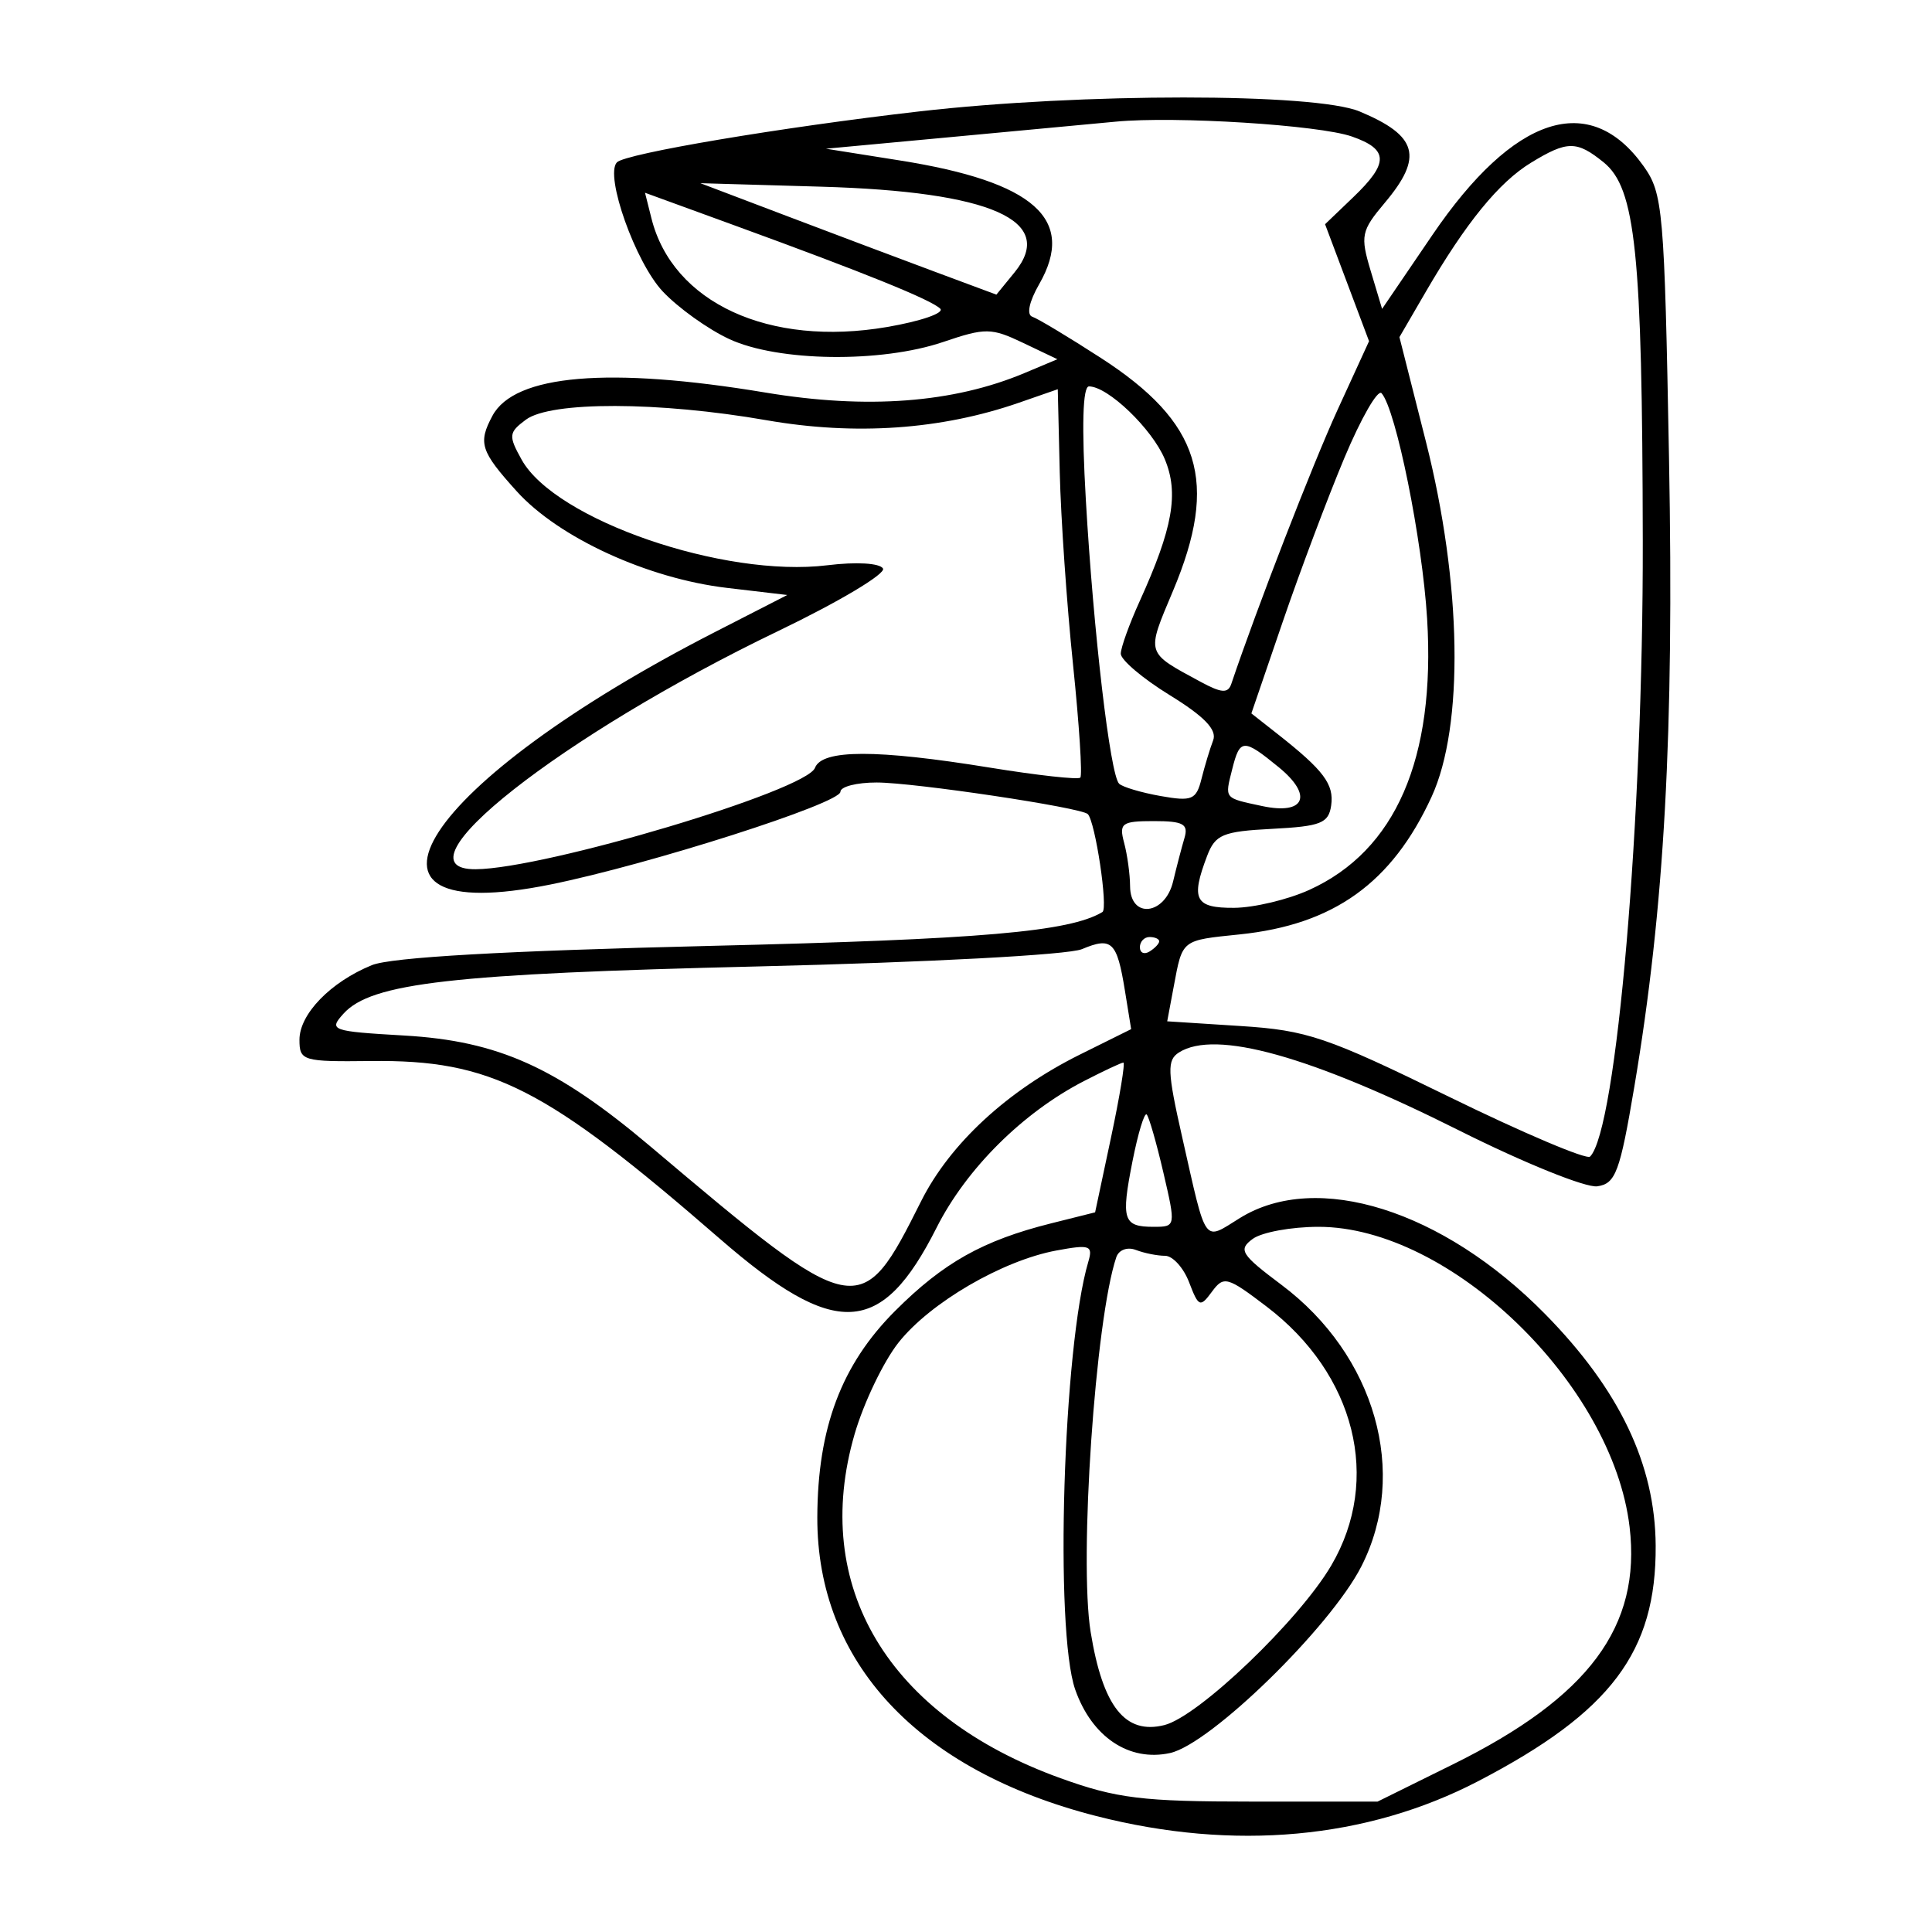 <svg xmlns="http://www.w3.org/2000/svg" width="200" height="200" viewBox="0 0 200 200" version="1.1">
	<path d="M 95.151 11.536 C 80.904 13.171, 64.702 15.901, 63.858 16.809 C 62.586 18.179, 65.777 27.160, 68.607 30.172 C 70.198 31.866, 73.300 34.086, 75.500 35.104 C 80.560 37.447, 91.195 37.589, 97.643 35.400 C 102.006 33.919, 102.621 33.926, 105.908 35.493 L 109.460 37.187 106.078 38.609 C 98.693 41.714, 89.762 42.390, 79.251 40.639 C 63.042 37.939, 53.264 38.769, 50.979 43.039 C 49.468 45.862, 49.740 46.706, 53.488 50.855 C 57.829 55.659, 67.036 59.890, 75.263 60.859 L 81.500 61.594 74.032 65.419 C 43.741 80.936, 33.752 96.271, 57.006 91.559 C 67.245 89.484, 87 83.165, 87 81.965 C 87 81.434, 88.688 81.002, 90.750 81.004 C 94.654 81.008, 111.925 83.592, 112.607 84.274 C 113.386 85.053, 114.732 94.047, 114.124 94.412 C 110.708 96.460, 101.635 97.243, 73.500 97.919 C 52.267 98.429, 40.491 99.099, 38.500 99.911 C 34.224 101.653, 31 104.974, 31 107.636 C 31 109.819, 31.334 109.919, 38.367 109.837 C 50.859 109.691, 56.438 112.531, 74.509 128.229 C 86.500 138.645, 91.243 138.405, 96.952 127.095 C 100.036 120.986, 105.869 115.182, 112.210 111.913 C 114.251 110.861, 116.087 110, 116.290 110 C 116.493 110, 115.918 113.488, 115.013 117.750 L 113.366 125.500 108.817 126.640 C 101.757 128.408, 97.662 130.706, 92.662 135.706 C 87.105 141.263, 84.637 147.810, 84.608 157.069 C 84.562 172.073, 95.024 183.275, 113.496 187.999 C 127.748 191.644, 141.496 190.385, 153.036 184.379 C 166.766 177.233, 171.463 170.995, 171.395 160 C 171.343 151.590, 167.637 143.837, 159.926 136.006 C 149.356 125.270, 136.316 121.169, 128.368 126.082 C 124.513 128.464, 124.948 129.075, 122.371 117.682 C 120.837 110.902, 120.795 109.742, 122.051 108.947 C 125.820 106.563, 135.642 109.301, 151.077 117.039 C 157.742 120.380, 164.164 122.975, 165.348 122.807 C 167.251 122.535, 167.695 121.344, 169.185 112.500 C 172.312 93.944, 173.305 75.958, 172.777 47.477 C 172.297 21.658, 172.155 20.026, 170.137 17.192 C 164.572 9.377, 156.710 11.940, 148.287 24.316 L 143.073 31.976 141.896 28.049 C 140.803 24.401, 140.907 23.899, 143.360 20.984 C 147.361 16.229, 146.759 14.051, 140.747 11.539 C 136.130 9.610, 111.953 9.608, 95.151 11.536 M 115.500 12.594 C 113.300 12.804, 105.650 13.519, 98.500 14.185 L 85.500 15.395 93.171 16.613 C 107.070 18.820, 111.432 22.697, 107.576 29.417 C 106.534 31.232, 106.249 32.583, 106.865 32.788 C 107.430 32.977, 110.618 34.892, 113.948 37.045 C 124.309 43.741, 126.198 49.838, 121.426 61.175 C 118.650 67.772, 118.562 67.483, 124.268 70.572 C 126.460 71.758, 127.126 71.803, 127.468 70.785 C 130.085 63.010, 135.881 48.062, 138.472 42.409 L 141.723 35.319 139.447 29.265 L 137.171 23.211 140.085 20.418 C 143.792 16.867, 143.760 15.461, 139.941 14.129 C 136.528 12.940, 121.668 12.006, 115.500 12.594 M 158.492 16.842 C 155.170 18.868, 151.749 23.064, 147.601 30.200 L 144.869 34.899 147.605 45.700 C 151.333 60.413, 151.570 75.150, 148.196 82.488 C 144.098 91.398, 138.066 95.725, 128.343 96.728 C 122.253 97.357, 122.424 97.222, 121.505 102.121 L 120.829 105.726 128.430 106.214 C 135.320 106.656, 137.336 107.340, 149.998 113.535 C 157.680 117.293, 164.253 120.081, 164.603 119.730 C 167.353 116.981, 170.109 84.784, 170.060 56 C 170.009 26.119, 169.323 19.490, 166.008 16.805 C 163.221 14.549, 162.245 14.553, 158.492 16.842 M 81.500 22.380 C 86.450 24.259, 93.345 26.854, 96.823 28.148 L 103.145 30.500 105.022 28.201 C 109.405 22.834, 102.640 19.835, 85 19.325 L 72.500 18.963 81.500 22.380 M 67.438 22.607 C 69.631 31.346, 79.610 35.945, 91.833 33.851 C 95.316 33.254, 97.791 32.401, 97.333 31.954 C 96.378 31.024, 89.563 28.263, 76.136 23.368 L 66.771 19.953 67.438 22.607 M 105.500 41.683 C 97.437 44.485, 88.536 45.104, 79.341 43.500 C 68.204 41.558, 57.011 41.533, 54.441 43.444 C 52.654 44.773, 52.619 45.101, 54 47.586 C 57.455 53.803, 74.928 59.836, 85.654 58.515 C 88.636 58.148, 91.060 58.289, 91.407 58.850 C 91.737 59.383, 86.859 62.294, 80.567 65.320 C 58.126 76.111, 40.425 90.051, 49.250 89.983 C 56.450 89.927, 83.458 81.854, 84.367 79.486 C 85.104 77.566, 90.736 77.559, 102.459 79.462 C 107.386 80.262, 111.604 80.729, 111.833 80.500 C 112.061 80.272, 111.722 75.003, 111.079 68.792 C 110.436 62.582, 109.817 53.628, 109.705 48.897 L 109.500 40.293 105.500 41.683 M 112.406 51.750 C 113.200 65.513, 114.927 80.233, 115.851 81.129 C 116.208 81.474, 118.136 82.048, 120.136 82.403 C 123.400 82.982, 123.834 82.799, 124.381 80.617 C 124.717 79.280, 125.259 77.490, 125.585 76.639 C 126.004 75.548, 124.677 74.168, 121.089 71.960 C 118.290 70.238, 116.010 68.305, 116.022 67.664 C 116.034 67.024, 116.914 64.583, 117.978 62.239 C 121.415 54.667, 122.052 51.061, 120.578 47.532 C 119.264 44.388, 114.692 40, 112.729 40 C 112.079 40, 111.966 44.123, 112.406 51.750 M 139.177 47.385 C 137.453 51.494, 134.579 59.130, 132.792 64.354 L 129.542 73.852 132.277 76.003 C 137.027 79.740, 138.115 81.191, 137.803 83.375 C 137.540 85.220, 136.738 85.540, 131.706 85.801 C 126.568 86.068, 125.803 86.387, 124.956 88.616 C 123.246 93.114, 123.709 94.002, 127.750 93.978 C 129.813 93.966, 133.319 93.130, 135.541 92.120 C 144.478 88.061, 148.615 78.539, 147.735 64.055 C 147.239 55.884, 144.512 42.386, 143.019 40.707 C 142.631 40.271, 140.902 43.276, 139.177 47.385 M 127.560 79.618 C 126.780 82.723, 126.672 82.589, 130.655 83.442 C 135.086 84.390, 135.959 82.354, 132.377 79.425 C 128.716 76.430, 128.356 76.445, 127.560 79.618 M 116.370 87.250 C 116.701 88.487, 116.979 90.513, 116.986 91.750 C 117.007 95.144, 120.607 94.740, 121.439 91.250 C 121.800 89.737, 122.329 87.713, 122.615 86.750 C 123.044 85.306, 122.491 85, 119.451 85 C 116.118 85, 115.824 85.215, 116.370 87.250 M 112 98.256 C 110.588 98.848, 96.009 99.625, 78.500 100.044 C 46.779 100.801, 38.441 101.750, 35.562 104.931 C 34 106.657, 34.283 106.759, 41.852 107.198 C 51.599 107.762, 57.636 110.485, 67.360 118.703 C 88.775 136.800, 89.084 136.862, 95.346 124.362 C 98.337 118.392, 104.295 112.889, 111.799 109.165 L 117.097 106.536 116.446 102.518 C 115.627 97.468, 115.096 96.959, 112 98.256 M 118 98.059 C 118 98.641, 118.450 98.840, 119 98.500 C 119.550 98.160, 120 97.684, 120 97.441 C 120 97.198, 119.550 97, 119 97 C 118.450 97, 118 97.477, 118 98.059 M 117.233 120.220 C 116.033 126.290, 116.263 127, 119.428 127 C 121.721 127, 121.728 126.959, 120.436 121.400 C 119.720 118.321, 118.941 115.608, 118.705 115.372 C 118.469 115.136, 117.807 117.318, 117.233 120.220 M 129.681 128.250 C 128.155 129.371, 128.461 129.861, 132.650 133 C 142.385 140.294, 145.847 152.488, 140.928 162.150 C 137.726 168.438, 125.311 180.553, 121.127 181.472 C 116.892 182.402, 113.028 179.818, 111.306 174.906 C 109.153 168.760, 110.050 139.426, 112.661 130.618 C 113.162 128.926, 112.830 128.808, 109.359 129.452 C 103.769 130.489, 96.287 134.850, 93.019 138.976 C 91.461 140.943, 89.414 145.208, 88.471 148.452 C 83.891 164.205, 91.929 177.635, 109.792 184.080 C 115.596 186.174, 118.259 186.500, 129.554 186.500 L 142.607 186.500 150.431 182.633 C 164.477 175.689, 169.915 168.375, 168.695 158.071 C 166.939 143.244, 150.105 127, 136.495 127 C 133.683 127, 130.617 127.563, 129.681 128.250 M 115.559 130.146 C 113.389 136.571, 111.686 161.455, 112.904 168.949 C 114.160 176.672, 116.479 179.599, 120.537 178.580 C 124.077 177.692, 134.483 167.736, 137.818 162.046 C 143.030 153.156, 140.309 142.257, 131.132 135.266 C 127.043 132.151, 126.682 132.053, 125.457 133.720 C 124.244 135.371, 124.073 135.301, 123.099 132.750 C 122.522 131.238, 121.400 130, 120.607 130 C 119.813 130, 118.456 129.728, 117.590 129.396 C 116.705 129.056, 115.817 129.384, 115.559 130.146" stroke="none" fill="black" fill-rule="evenodd"/>
</svg>